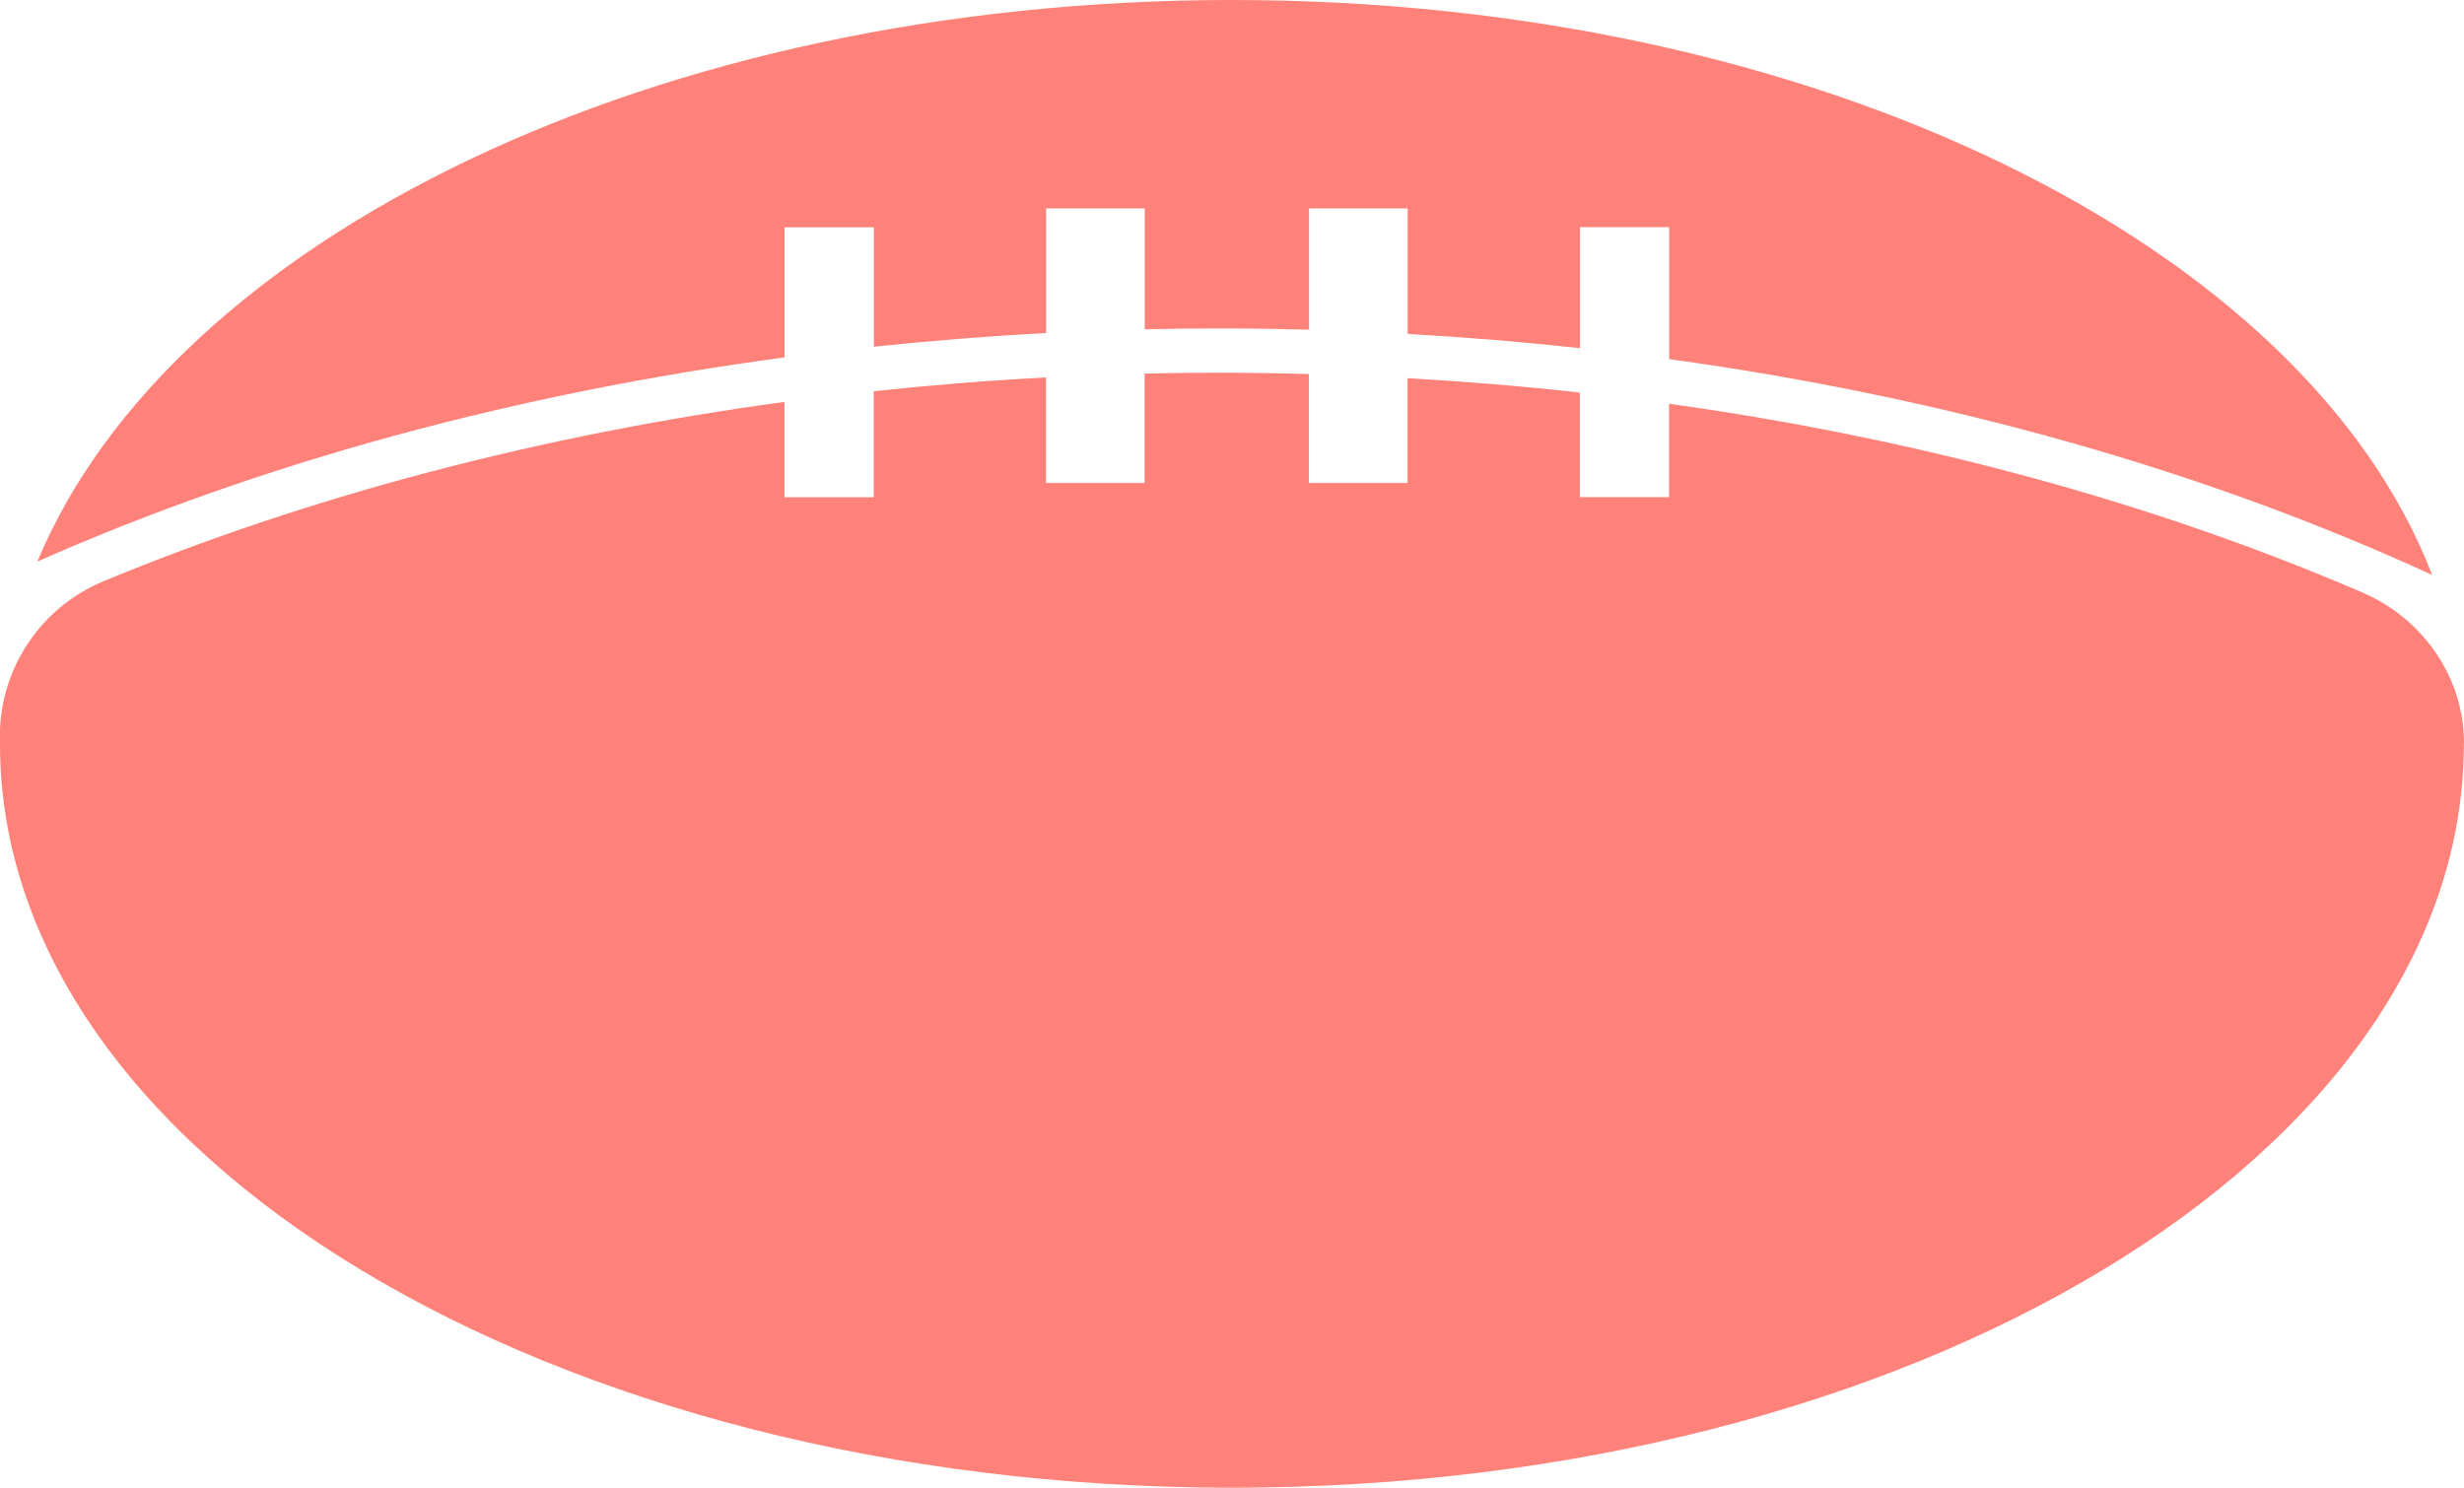 <?xml version="1.0" encoding="utf-8"?>
<!-- Generator: Adobe Illustrator 24.1.1, SVG Export Plug-In . SVG Version: 6.00 Build 0)  -->
<svg version="1.1" id="Layer_1" xmlns="http://www.w3.org/2000/svg" xmlns:xlink="http://www.w3.org/1999/xlink" x="0px" y="0px"
	 viewBox="0 0 202.59 122.35" style="enable-background:new 0 0 202.59 122.35;" xml:space="preserve">
<style type="text/css">
	.st0{fill:#FF827A;}
</style>
<g>
	<g>
		<path class="st0" d="M107.63,17.14h8.11v10.32c4.77,0.27,9.49,0.66,14.16,1.17v-9.95h7.34v10.85
			c22.72,3.14,44.04,9.15,62.73,17.75C189.56,20.2,149.33,0,101.29,0C53.92,0,14.14,19.64,3.07,46.18
			c18.42-8.15,39.31-13.83,61.44-16.79v-10.7h7.34v9.82c4.68-0.49,9.4-0.87,14.16-1.12V17.14h8.11v9.94
			c2.05-0.05,4.1-0.07,6.15-0.07c2.46,0,4.91,0.04,7.36,0.1V17.14z"/>
	</g>
	<g>
		<path class="st0" d="M202.59,61.08c-0.01-5.4-3.38-10.21-8.34-12.35c-17.2-7.41-36.52-12.66-57.02-15.53v7.68h-7.34v-8.6
			c-4.67-0.52-9.39-0.91-14.16-1.18v8.62h-8.11v-8.96c-2.44-0.07-4.9-0.11-7.36-0.11c-2.06,0-4.11,0.02-6.15,0.07v9h-8.11v-8.68
			c-4.76,0.25-9.49,0.63-14.16,1.13v8.72h-7.34v-7.84c-20.04,2.72-39.02,7.71-56,14.75c-5.05,2.1-8.37,6.96-8.51,12.42
			C0,60.54,0,60.86,0,61.17c0,33.79,45.35,61.17,101.29,61.17c55.94,0,101.29-27.39,101.29-61.17
			C202.59,61.14,202.59,61.11,202.59,61.08z"/>
	</g>
</g>
</svg>
